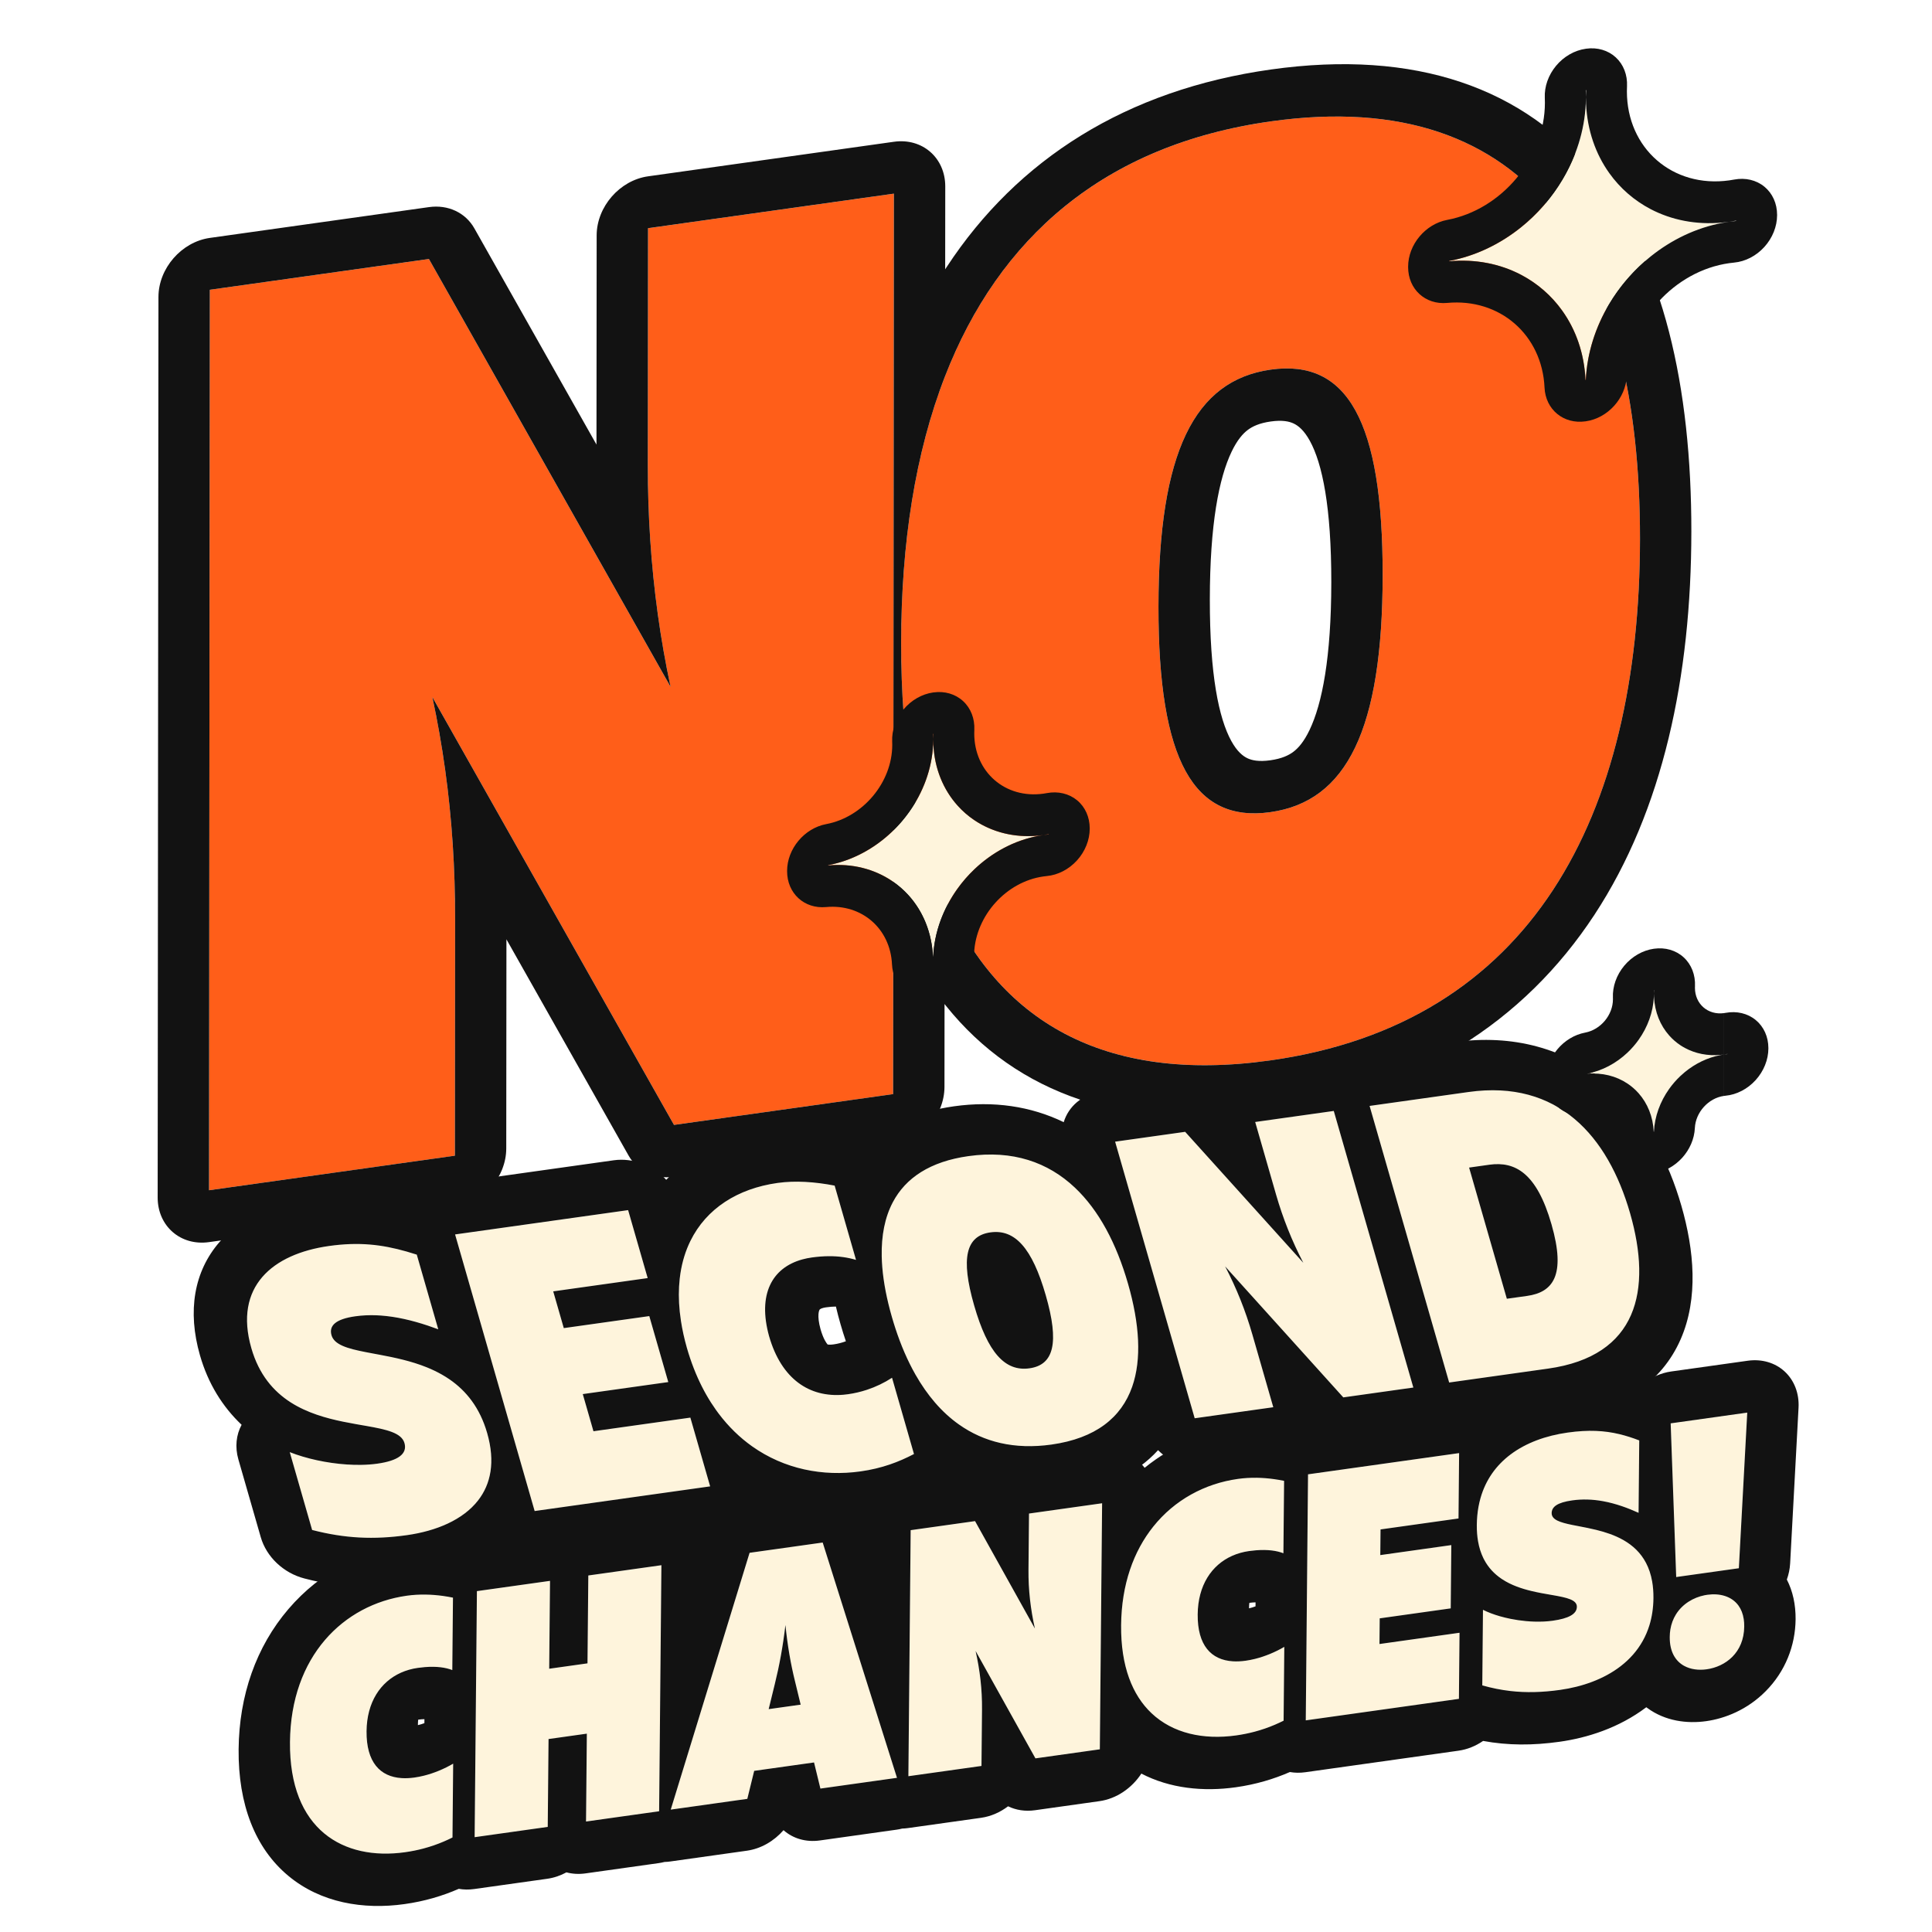 <svg width="140" height="140" viewBox="0 0 140 140" fill="none" xmlns="http://www.w3.org/2000/svg">
<g filter="url(#filter0_f)">
<path d="M29.48 111.244C33.345 110.701 36.636 108.481 35.301 103.842C33.291 96.856 24.666 98.991 24.023 96.758C23.817 96.042 24.359 95.579 25.746 95.384C27.693 95.11 29.729 95.569 31.758 96.326L30.201 90.915C28.137 90.251 26.329 89.94 23.85 90.288C19.749 90.864 16.929 93.227 18.214 97.694C20.2 104.594 28.674 102.36 29.308 104.565C29.539 105.367 28.82 105.855 27.345 106.062C25.397 106.336 22.831 105.952 20.996 105.227L22.618 110.868C25.006 111.485 27.09 111.58 29.48 111.244Z" fill="#FEF4DC"/>
<path d="M38.743 109.495L51.46 107.708L50.026 102.726L43.004 103.713L42.23 101.021L48.426 100.15L47.05 95.369L40.854 96.24L40.088 93.577L46.933 92.615L45.516 87.69L32.977 89.452L38.743 109.495Z" fill="#FEF4DC"/>
<path d="M62.356 106.623C63.92 106.404 65.136 105.935 66.23 105.364L64.64 99.838C63.71 100.445 62.604 100.869 61.453 101.03C58.857 101.395 56.672 100.094 55.732 96.83C54.806 93.504 56.163 91.496 58.818 91.123C60.116 90.941 61.156 91.033 62.03 91.297L60.481 85.914C59.051 85.639 57.641 85.539 56.343 85.721C51.032 86.468 47.809 90.734 49.773 97.667C51.815 104.768 57.223 107.345 62.356 106.623Z" fill="#FEF4DC"/>
<path d="M76.192 104.679C82.24 103.829 83.521 99.21 81.741 93.025C79.962 86.841 76.227 82.927 70.178 83.777C64.13 84.627 62.85 89.246 64.629 95.43C66.408 101.615 70.143 105.529 76.192 104.679ZM74.602 99.153C72.832 99.402 71.577 98.029 70.589 94.593C69.6 91.157 69.998 89.552 71.768 89.303C73.538 89.054 74.793 90.427 75.781 93.863C76.77 97.299 76.372 98.904 74.602 99.153Z" fill="#FEF4DC"/>
<path d="M86.572 102.773L92.267 101.973L90.751 96.704C90.249 94.958 89.602 93.351 88.778 91.768L97.341 101.26L102.416 100.546L96.65 80.504L90.956 81.304L92.471 86.572C92.966 88.29 93.62 89.926 94.444 91.508L85.881 82.017L80.806 82.73L86.572 102.773Z" fill="#FEF4DC"/>
<path d="M106.416 79.131L99.246 80.139L105.012 100.182L112.182 99.174C118.673 98.262 119.727 93.496 118.121 87.913C116.514 82.329 112.907 78.219 106.416 79.131ZM107.932 84.399C109.849 84.13 111.38 85.077 112.426 88.713C113.472 92.349 112.584 93.636 110.666 93.906L109.191 94.113L106.456 84.607L107.932 84.399Z" fill="#FEF4DC"/>
<path fill-rule="evenodd" clip-rule="evenodd" d="M27.522 98.172C28.596 98.374 29.794 98.623 30.936 99.085C31.307 99.236 31.673 99.409 32.027 99.611C32.217 99.719 32.404 99.836 32.587 99.962C33.774 100.783 34.769 101.993 35.301 103.842C35.905 105.94 35.562 107.544 34.648 108.721C33.541 110.146 31.597 110.946 29.48 111.244C27.09 111.58 25.006 111.485 22.618 110.868L20.996 105.227C22.187 105.698 23.687 106.025 25.126 106.121C25.465 106.144 25.8 106.154 26.128 106.15C26.55 106.145 26.96 106.117 27.345 106.062C28.82 105.855 29.539 105.367 29.308 104.565C29.095 103.825 27.998 103.585 26.559 103.331C26.451 103.312 26.34 103.293 26.229 103.274C26.085 103.249 25.939 103.224 25.791 103.197C24.592 102.985 23.244 102.71 22 102.132C21.676 101.982 21.36 101.811 21.054 101.615C19.813 100.816 18.764 99.606 18.214 97.694C16.929 93.227 19.749 90.864 23.85 90.288C26.028 89.982 27.689 90.186 29.461 90.69C29.705 90.759 29.951 90.835 30.201 90.915L31.758 96.326C31.507 96.233 31.256 96.144 31.006 96.06C29.862 95.679 28.721 95.409 27.598 95.329C27.5 95.322 27.402 95.316 27.305 95.312C26.78 95.29 26.26 95.312 25.746 95.384C24.359 95.579 23.817 96.042 24.023 96.758C24.223 97.451 25.191 97.724 26.492 97.978C26.705 98.02 26.927 98.061 27.156 98.104C27.276 98.126 27.398 98.149 27.522 98.172ZM38.743 109.495L51.46 107.708L50.026 102.726L43.004 103.713L42.23 101.021L48.426 100.15L47.05 95.369L40.854 96.24L40.088 93.577L46.933 92.615L45.516 87.69L32.977 89.452L38.743 109.495ZM29.73 87.096C27.62 86.536 25.472 86.302 22.811 86.676C20.238 87.037 17.629 88.013 15.897 90.013C14.059 92.136 13.568 95.005 14.492 98.217C15.081 100.265 16.128 101.94 17.508 103.246C17.112 103.976 17.018 104.863 17.273 105.75L18.896 111.391C19.307 112.818 20.545 113.99 22.056 114.381C25.029 115.15 27.659 115.258 30.519 114.856C32.651 114.557 34.947 113.815 36.704 112.323C37.591 112.946 38.697 113.26 39.782 113.107L52.499 111.32C53.838 111.132 54.815 110.28 55.174 109.158C57.884 110.327 60.751 110.607 63.396 110.236C65.464 109.945 67.064 109.319 68.416 108.613C68.992 108.313 69.435 107.869 69.721 107.34C72.011 108.347 74.56 108.667 77.231 108.291C80.071 107.892 82.349 106.806 83.918 105.084C84.872 106.041 86.258 106.576 87.612 106.385L93.306 105.585C94.286 105.447 95.073 104.954 95.564 104.259C96.419 104.777 97.424 105.006 98.381 104.872L103.455 104.159C103.912 104.095 104.326 103.953 104.689 103.75C105.135 103.84 105.595 103.858 106.052 103.794L113.221 102.786C117.443 102.193 120.407 100.212 121.79 97.041C123.087 94.069 122.761 90.579 121.843 87.39C120.925 84.2 119.296 80.893 116.457 78.503C113.427 75.951 109.598 74.925 105.377 75.519L98.207 76.526C97.751 76.591 97.336 76.732 96.974 76.935C96.528 76.845 96.067 76.827 95.611 76.891L89.916 77.692C88.936 77.829 88.15 78.323 87.658 79.017C86.803 78.5 85.799 78.27 84.842 78.405L79.767 79.118C78.413 79.308 77.43 80.176 77.081 81.316C74.68 80.152 71.979 79.766 69.139 80.165C66.41 80.548 64.201 81.566 62.639 83.172C62.097 82.765 61.459 82.472 60.777 82.341C59.038 82.006 57.154 81.849 55.304 82.109C52.536 82.498 50.072 83.628 48.278 85.491C47.324 84.464 45.883 83.88 44.477 84.078L31.938 85.84C30.991 85.973 30.225 86.438 29.73 87.096ZM50.031 89.921C49.683 90.627 49.437 91.415 49.304 92.281C49.285 92.407 49.268 92.533 49.254 92.662C49.171 93.407 49.17 94.207 49.258 95.058C49.282 95.281 49.311 95.506 49.346 95.735C49.442 96.354 49.583 96.998 49.773 97.667C49.921 98.182 50.087 98.674 50.269 99.141C50.363 99.384 50.462 99.62 50.565 99.85C50.95 100.712 51.395 101.486 51.888 102.177C51.951 102.265 52.015 102.352 52.079 102.437C52.799 103.391 53.614 104.176 54.496 104.803C56.831 106.46 59.632 107.006 62.356 106.623C63.92 106.404 65.136 105.935 66.23 105.364L64.64 99.838C64.087 100.199 63.472 100.495 62.822 100.71C62.379 100.856 61.92 100.965 61.453 101.03C61.342 101.046 61.231 101.059 61.122 101.068C58.672 101.28 56.631 99.954 55.732 96.83C54.888 93.797 55.941 91.861 58.147 91.26C58.36 91.202 58.584 91.156 58.818 91.123C59.254 91.062 59.661 91.032 60.042 91.028C60.796 91.022 61.449 91.122 62.03 91.297L60.481 85.914C59.051 85.639 57.641 85.539 56.343 85.721C53.456 86.127 51.187 87.573 50.031 89.921ZM60.573 94.678C60.378 94.68 60.141 94.695 59.857 94.735C59.614 94.77 59.493 94.828 59.447 94.856C59.407 94.88 59.395 94.896 59.383 94.916C59.367 94.943 59.177 95.3 59.459 96.322C59.668 97.042 59.892 97.339 59.976 97.43C60.036 97.439 60.177 97.452 60.414 97.418C60.705 97.377 61.003 97.301 61.295 97.193C61.155 96.782 61.026 96.368 60.907 95.954C60.785 95.53 60.673 95.104 60.573 94.678ZM64.882 96.254C65.282 97.476 65.765 98.599 66.333 99.6C67.188 101.105 68.235 102.337 69.487 103.222C71.289 104.498 73.514 105.055 76.192 104.679C79.393 104.229 81.259 102.723 82.042 100.488C82.738 98.5 82.579 95.936 81.741 93.025C80.904 90.115 79.633 87.707 77.892 86.062C75.934 84.212 73.38 83.327 70.178 83.777C67.403 84.167 65.632 85.35 64.699 87.115C64.118 88.213 63.863 89.537 63.893 91.035C63.914 92.096 64.079 93.244 64.372 94.46C64.449 94.779 64.534 95.103 64.629 95.43C64.709 95.71 64.794 95.984 64.882 96.254ZM86.572 102.773L92.267 101.973L90.751 96.704C90.249 94.958 89.602 93.351 88.778 91.768L97.341 101.26L102.416 100.546L96.65 80.504L90.956 81.304L92.471 86.572C92.966 88.29 93.62 89.926 94.444 91.508L85.881 82.017L80.806 82.73L86.572 102.773ZM99.246 80.139L105.012 100.182L112.182 99.174C118.673 98.262 119.727 93.496 118.121 87.913C116.514 82.329 112.907 78.219 106.416 79.131L99.246 80.139ZM112.636 92.624C112.296 93.399 111.604 93.774 110.666 93.906L109.191 94.113L106.456 84.607L107.932 84.399C108.869 84.268 109.715 84.427 110.456 85.049C111.231 85.699 111.892 86.855 112.426 88.713C112.961 90.571 112.99 91.816 112.636 92.624ZM70.589 94.593C71.577 98.029 72.832 99.402 74.602 99.153C76.372 98.904 76.77 97.299 75.781 93.863C74.793 90.427 73.538 89.054 71.768 89.303C69.998 89.552 69.6 91.157 70.589 94.593Z" fill="#121212"/>
<path d="M29.353 134.219C30.69 134.031 31.802 133.646 32.789 133.151L32.838 127.802C31.977 128.305 30.991 128.672 30.033 128.807C27.939 129.101 26.538 128.103 26.562 125.454C26.587 122.805 28.139 121.162 30.283 120.861C31.392 120.705 32.198 120.795 32.775 121.019L32.824 115.772C31.717 115.546 30.584 115.476 29.474 115.632C24.884 116.278 21.07 120.019 21.013 126.233C20.954 132.601 24.888 134.846 29.353 134.219Z" fill="#FEF4DC"/>
<path d="M47.928 113.421L42.631 114.165L42.572 120.533L39.797 120.923L39.856 114.555L34.559 115.299L34.394 133.129L39.691 132.384L39.75 126.017L42.525 125.627L42.466 131.994L47.763 131.25L47.928 113.421Z" fill="#FEF4DC"/>
<path d="M48.604 131.132L54.153 130.352L54.651 128.323L58.989 127.714L59.45 129.607L64.999 128.828L59.615 111.778L54.318 112.522L48.604 131.132ZM55.7 123.851L56.145 122.034C56.459 120.769 56.723 119.383 56.915 117.754C57.076 119.334 57.316 120.648 57.608 121.828L58.02 123.525L55.7 123.851Z" fill="#FEF4DC"/>
<path d="M65.825 128.711L71.122 127.967L71.16 123.892C71.174 122.414 71.01 121.038 70.695 119.633L75.032 127.418L79.698 126.762L79.863 108.932L74.566 109.677L74.528 113.752C74.515 115.204 74.678 116.605 74.993 118.011L70.656 110.226L65.99 110.882L65.825 128.711Z" fill="#FEF4DC"/>
<path d="M89.579 125.755C90.916 125.567 92.028 125.181 93.015 124.687L93.065 119.338C92.204 119.84 91.218 120.208 90.259 120.343C88.166 120.637 86.764 119.638 86.789 116.989C86.813 114.34 88.365 112.698 90.509 112.396C91.619 112.24 92.424 112.331 93.001 112.555L93.05 107.308C91.944 107.082 90.811 107.012 89.701 107.168C85.11 107.813 81.297 111.554 81.24 117.769C81.181 124.137 85.115 126.382 89.579 125.755Z" fill="#FEF4DC"/>
<path d="M94.621 124.665L105.719 123.105L105.763 118.316L99.962 119.132L99.979 117.272L105.125 116.549L105.167 111.964L100.021 112.688L100.039 110.828L105.689 110.034L105.733 105.297L94.785 106.835L94.621 124.665Z" fill="#FEF4DC"/>
<path d="M113.051 122.456C116.431 121.981 119.775 120.036 119.814 115.807C119.872 109.491 112.424 111.326 112.439 109.645C112.444 109.187 112.85 108.875 113.934 108.723C115.624 108.485 117.232 108.946 118.737 109.625L118.786 104.378C117.23 103.783 115.796 103.501 113.602 103.809C109.97 104.32 107.053 106.408 107.015 110.509C106.958 116.724 114.281 114.83 114.266 116.434C114.261 116.969 113.654 117.284 112.518 117.443C110.879 117.674 108.766 117.309 107.462 116.653L107.412 122.129C109.271 122.656 111.008 122.743 113.051 122.456Z" fill="#FEF4DC"/>
<path d="M121.464 114.278L126.004 113.64L126.612 102.362L121.063 103.142L121.464 114.278ZM123.669 120.964C125.031 120.772 126.376 119.769 126.393 117.859C126.411 116 125.081 115.372 123.719 115.564C122.382 115.752 121.013 116.758 120.996 118.618C120.978 120.528 122.332 121.151 123.669 120.964Z" fill="#FEF4DC"/>
<path fill-rule="evenodd" clip-rule="evenodd" d="M30.681 133.952C31.208 133.812 31.699 133.64 32.16 133.443C32.376 133.351 32.585 133.253 32.789 133.151L32.838 127.802C32.181 128.185 31.452 128.49 30.718 128.673C30.489 128.73 30.26 128.775 30.033 128.807C29.708 128.853 29.4 128.867 29.111 128.849C27.539 128.752 26.541 127.692 26.562 125.454C26.582 123.343 27.571 121.872 29.056 121.208C29.435 121.039 29.847 120.922 30.283 120.861C30.46 120.836 30.629 120.817 30.791 120.804C31.643 120.737 32.29 120.831 32.775 121.019L32.824 115.772C32.58 115.723 32.335 115.68 32.09 115.646C31.677 115.59 31.263 115.556 30.849 115.55C30.389 115.542 29.93 115.568 29.474 115.632C24.884 116.278 21.07 120.019 21.013 126.233C20.954 132.601 24.888 134.846 29.353 134.219C29.822 134.153 30.263 134.063 30.681 133.952ZM33.367 111.921C32.159 111.733 30.857 111.684 29.509 111.874C26.344 112.319 23.231 113.875 20.899 116.6C18.559 119.334 17.327 122.864 17.291 126.757C17.254 130.758 18.491 133.929 20.888 135.926C23.244 137.89 26.334 138.397 29.318 137.977C30.776 137.773 32.069 137.384 33.244 136.872C33.596 136.934 33.97 136.942 34.359 136.887L39.656 136.143C40.147 136.074 40.616 135.912 41.046 135.678C41.473 135.792 41.941 135.822 42.431 135.753L47.728 135.009C47.871 134.988 48.011 134.961 48.15 134.925C48.288 134.922 48.428 134.91 48.569 134.89L54.118 134.11C55.141 133.967 56.089 133.413 56.777 132.621C57.453 133.222 58.393 133.51 59.415 133.366L64.965 132.586C65.103 132.567 65.24 132.54 65.376 132.505C65.512 132.501 65.65 132.49 65.79 132.47L71.087 131.726C71.805 131.625 72.476 131.326 73.048 130.891C73.622 131.169 74.294 131.275 74.997 131.176L79.663 130.52C80.912 130.345 82.023 129.569 82.707 128.521C84.778 129.599 87.195 129.843 89.545 129.513C91.003 129.308 92.296 128.919 93.47 128.408C93.822 128.47 94.197 128.478 94.586 128.423L105.684 126.863C106.33 126.773 106.938 126.521 107.47 126.155C109.274 126.486 111.061 126.489 113.017 126.214C114.988 125.937 117.293 125.228 119.298 123.713C119.32 123.73 119.343 123.747 119.366 123.764C120.67 124.726 122.263 124.915 123.634 124.722C125.007 124.529 126.617 123.896 127.95 122.55C129.37 121.117 130.098 119.253 130.116 117.336C130.125 116.273 129.911 115.295 129.481 114.461C129.616 114.085 129.699 113.691 129.721 113.288L130.329 102.01C130.385 100.978 130.023 100.031 129.327 99.387C128.632 98.744 127.664 98.461 126.647 98.604L121.098 99.383C120.356 99.488 119.636 99.812 119.026 100.306C117.488 99.893 115.811 99.745 113.637 100.051C111.831 100.304 109.876 100.899 108.12 102.059C107.483 101.616 106.663 101.412 105.767 101.538L94.82 103.077C94.391 103.137 93.978 103.268 93.593 103.457C92.385 103.269 91.083 103.22 89.736 103.41C87.336 103.747 84.966 104.723 82.944 106.363C82.281 105.479 81.166 104.995 79.898 105.174L74.601 105.918C73.884 106.019 73.212 106.318 72.64 106.753C72.067 106.474 71.395 106.369 70.691 106.468L66.025 107.123C64.673 107.314 63.482 108.208 62.82 109.388C62.168 108.372 60.975 107.833 59.65 108.019L54.353 108.764C53.023 108.951 51.812 109.833 51.141 111.043C50.501 110.038 49.32 109.471 47.962 109.662L42.665 110.406C42.175 110.475 41.706 110.637 41.276 110.871C40.848 110.757 40.381 110.727 39.891 110.796L34.594 111.541C34.164 111.601 33.752 111.732 33.367 111.921ZM48.604 131.132L54.153 130.352L54.651 128.323L58.989 127.714L59.45 129.607L64.999 128.828L59.615 111.778L54.318 112.522L48.604 131.132ZM57.608 121.828C57.458 121.222 57.322 120.581 57.203 119.886C57.09 119.228 56.993 118.522 56.915 117.754C56.822 118.547 56.711 119.282 56.586 119.973C56.454 120.703 56.306 121.384 56.145 122.034L55.7 123.851L58.02 123.525L57.608 121.828ZM47.928 113.421L42.631 114.165L42.572 120.533L39.797 120.923L39.856 114.555L34.559 115.299L34.394 133.129L39.691 132.384L39.75 126.017L42.525 125.627L42.466 131.994L47.763 131.25L47.928 113.421ZM30.756 124.577L30.753 124.867C30.594 124.927 30.436 124.974 30.285 125.008C30.284 124.984 30.284 124.958 30.284 124.93C30.286 124.797 30.295 124.692 30.307 124.611C30.497 124.587 30.645 124.578 30.756 124.577ZM65.825 128.711L71.122 127.967L71.16 123.892C71.174 122.414 71.01 121.038 70.695 119.633L75.032 127.418L79.698 126.762L79.863 108.932L74.566 109.677L74.528 113.752C74.515 115.204 74.678 116.605 74.993 118.011L70.656 110.226L65.99 110.882L65.825 128.711ZM83.565 110.629C82.15 112.4 81.267 114.803 81.24 117.769C81.212 120.759 82.065 122.841 83.44 124.142C84.993 125.612 87.211 126.087 89.579 125.755C90.048 125.689 90.49 125.598 90.907 125.488C91.435 125.348 91.925 125.176 92.387 124.978C92.602 124.886 92.811 124.789 93.015 124.687L93.065 119.338C92.408 119.721 91.679 120.026 90.945 120.209C90.716 120.266 90.487 120.311 90.259 120.343C89.934 120.388 89.626 120.403 89.338 120.385C87.765 120.287 86.768 119.227 86.789 116.989C86.808 114.879 87.797 113.407 89.282 112.744C89.662 112.574 90.073 112.458 90.509 112.396C90.686 112.372 90.855 112.353 91.017 112.34C91.87 112.273 92.516 112.367 93.001 112.555L93.05 107.308C92.807 107.258 92.562 107.216 92.316 107.182C91.904 107.125 91.49 107.092 91.075 107.085C90.616 107.078 90.156 107.104 89.701 107.168C87.301 107.505 85.114 108.689 83.565 110.629ZM90.982 116.113C90.871 116.114 90.724 116.122 90.534 116.147C90.522 116.227 90.512 116.333 90.511 116.466C90.511 116.493 90.511 116.519 90.511 116.544C90.662 116.51 90.82 116.462 90.98 116.402L90.982 116.113ZM94.621 124.664L105.719 123.105L105.763 118.316L99.962 119.132L99.979 117.272L105.125 116.549L105.167 111.964L100.021 112.688L100.039 110.828L105.689 110.034L105.733 105.297L94.785 106.835L94.621 124.664ZM107.283 108.558C107.169 108.96 107.089 109.388 107.048 109.843C107.029 110.059 107.017 110.281 107.015 110.509C107.011 110.941 107.043 111.334 107.106 111.692C107.185 112.148 107.315 112.547 107.484 112.896C107.503 112.935 107.523 112.974 107.543 113.012C107.856 113.608 108.29 114.053 108.787 114.393C108.811 114.41 108.836 114.427 108.862 114.443C109.51 114.868 110.259 115.12 110.99 115.294C111.46 115.407 111.922 115.487 112.345 115.56C112.409 115.571 112.473 115.582 112.536 115.593C113.537 115.769 114.271 115.926 114.266 116.434C114.261 116.969 113.654 117.284 112.518 117.443C112.094 117.503 111.638 117.523 111.172 117.508C110.975 117.502 110.776 117.489 110.578 117.471C110.201 117.436 109.824 117.381 109.459 117.307C109.193 117.253 108.933 117.19 108.684 117.119C108.234 116.989 107.818 116.832 107.462 116.653L107.412 122.129C108.098 122.324 108.767 122.458 109.442 122.536C110.595 122.669 111.762 122.637 113.051 122.456C114.634 122.233 116.208 121.689 117.439 120.738C118.087 120.239 118.639 119.627 119.047 118.891C119.239 118.546 119.399 118.174 119.523 117.772C119.705 117.181 119.807 116.527 119.814 115.807C119.818 115.368 119.786 114.967 119.722 114.603C119.677 114.344 119.616 114.102 119.541 113.878C119.466 113.655 119.378 113.449 119.278 113.258C118.886 112.509 118.312 111.988 117.659 111.612C117.647 111.605 117.634 111.598 117.622 111.591C117.009 111.244 116.329 111.023 115.67 110.861C115.239 110.755 114.817 110.674 114.427 110.599C114.25 110.565 114.079 110.533 113.918 110.5C113.046 110.321 112.435 110.128 112.439 109.645C112.444 109.187 112.85 108.875 113.934 108.723C114.303 108.671 114.668 108.652 115.029 108.662C115.406 108.672 115.779 108.713 116.148 108.78C116.618 108.864 117.08 108.99 117.534 109.145C117.942 109.284 118.343 109.447 118.737 109.625L118.786 104.378C118.303 104.193 117.832 104.039 117.346 103.923C116.267 103.665 115.115 103.596 113.602 103.809C112.023 104.031 110.58 104.551 109.449 105.405C108.429 106.175 107.663 107.218 107.283 108.558ZM121.464 114.278L126.004 113.64L126.612 102.362L121.063 103.142L121.464 114.278ZM123.529 115.596C122.716 115.758 121.916 116.222 121.439 116.997C121.249 117.306 121.11 117.664 121.042 118.071C121.013 118.244 120.997 118.426 120.996 118.618C120.986 119.697 121.413 120.365 122.029 120.709C122.503 120.973 123.088 121.045 123.669 120.964C125.031 120.772 126.376 119.769 126.393 117.859C126.395 117.668 126.383 117.49 126.357 117.324C126.297 116.93 126.165 116.608 125.979 116.35C125.483 115.663 124.608 115.439 123.719 115.564C123.656 115.573 123.592 115.583 123.529 115.596Z" fill="#121212"/>
<path d="M15.147 86.25L32.963 83.746L32.978 66.594C32.983 60.908 32.434 55.673 31.331 50.515L48.84 81.515L64.718 79.284L64.775 14.032L46.959 16.535L46.944 33.688C46.939 39.281 47.488 44.609 48.591 49.767L31.081 18.767L15.204 20.998L15.147 86.25Z" fill="#FF5E19"/>
<path d="M92.04 76.842C110.964 74.182 118.822 59.19 118.84 39.055C118.857 18.92 111.023 6.134 92.099 8.793C73.176 11.453 65.317 26.445 65.3 46.58C65.282 66.715 73.117 79.501 92.04 76.842ZM92.056 58.851C86.517 59.629 83.937 55.145 83.946 43.959C83.956 32.773 86.545 27.563 92.084 26.784C97.622 26.006 100.203 30.49 100.193 41.676C100.183 52.862 97.594 58.072 92.056 58.851Z" fill="#FF5E19"/>
<path fill-rule="evenodd" clip-rule="evenodd" d="M15.144 90.009C13.088 90.298 11.423 88.849 11.425 86.773L11.482 21.521C11.484 19.446 13.152 17.529 15.207 17.24L31.085 15.008C32.464 14.814 33.729 15.406 34.373 16.546L43.223 32.216L43.236 17.059C43.238 14.983 44.906 13.066 46.962 12.777L64.778 10.273C66.834 9.984 68.499 11.433 68.497 13.509L68.491 19.515C68.529 19.456 68.567 19.398 68.605 19.341C73.734 11.53 81.623 6.507 92.103 5.035C102.583 3.562 110.465 6.368 115.581 12.738C120.555 18.931 122.571 28.066 122.562 38.532C122.553 48.998 120.52 58.702 115.535 66.294C110.406 74.105 102.517 79.128 92.037 80.6C81.557 82.073 73.675 79.267 68.558 72.897C68.52 72.849 68.483 72.802 68.445 72.754L68.44 78.76C68.438 80.836 66.77 82.753 64.714 83.042L48.837 85.274C47.458 85.468 46.193 84.876 45.549 83.736L36.698 68.066L36.685 83.223C36.683 85.299 35.015 87.216 32.96 87.505L15.144 90.009ZM32.807 61.177C32.567 57.511 32.075 53.995 31.331 50.515L48.84 81.515L64.718 79.284L64.775 14.032L46.959 16.535L46.944 33.688C46.942 35.523 47 37.329 47.118 39.111C47.359 42.759 47.85 46.301 48.591 49.767L31.081 18.767L15.204 20.998L15.147 86.25L32.963 83.746L32.978 66.594C32.98 64.745 32.922 62.943 32.807 61.177ZM68.452 65.015C72.317 73.893 79.894 78.549 92.04 76.842C110.964 74.182 118.822 59.19 118.84 39.055C118.857 18.92 111.023 6.134 92.099 8.793C79.954 10.5 72.366 17.287 68.485 27.254C66.318 32.816 65.306 39.368 65.3 46.58C65.294 53.792 66.295 60.061 68.452 65.015ZM90.392 54.944C90.725 55.103 91.225 55.209 92.059 55.092C92.893 54.975 93.393 54.728 93.726 54.476C94.061 54.223 94.475 53.777 94.894 52.902C95.809 50.993 96.466 47.647 96.471 42.199C96.476 36.751 95.824 33.589 94.912 31.936C94.494 31.179 94.082 30.85 93.747 30.691C93.414 30.532 92.914 30.426 92.08 30.543C91.247 30.66 90.746 30.907 90.413 31.159C90.078 31.413 89.665 31.858 89.246 32.733C88.331 34.642 87.673 37.988 87.669 43.436C87.664 48.884 88.316 52.046 89.227 53.699C89.645 54.456 90.058 54.785 90.392 54.944ZM83.947 43.959C83.937 55.145 86.517 59.629 92.056 58.851C97.594 58.072 100.183 52.862 100.193 41.676C100.203 30.49 97.622 26.006 92.084 26.784C86.545 27.563 83.956 32.773 83.947 43.959Z" fill="#121212"/>
</g>
<path fill-rule="evenodd" clip-rule="evenodd" d="M105.009 18.911L105.009 18.934C110.357 18.436 114.645 22.167 114.891 27.532L114.914 27.529C115.178 21.926 119.733 16.853 125.309 16.07C125.475 16.046 125.64 16.027 125.804 16.012L125.804 15.988C125.64 16.019 125.475 16.046 125.309 16.07C119.567 16.877 114.916 12.83 114.921 7.031C114.921 6.863 114.925 6.696 114.933 6.529L114.909 6.533C114.917 6.697 114.921 6.863 114.921 7.031C114.916 12.662 110.522 17.875 105.009 18.911Z" fill="#FEF4DC"/>
<path fill-rule="evenodd" clip-rule="evenodd" d="M104.867 21.951C103.282 22.098 102.037 20.954 102.038 19.352L102.038 19.328C102.039 17.726 103.287 16.232 104.872 15.934C108.808 15.194 111.946 11.47 111.95 7.448C111.95 7.328 111.947 7.208 111.942 7.09C111.904 6.276 112.201 5.436 112.762 4.764C113.323 4.091 114.1 3.647 114.912 3.533L114.935 3.529C115.747 3.415 116.524 3.642 117.084 4.156C117.644 4.671 117.939 5.428 117.9 6.253C117.894 6.372 117.892 6.493 117.891 6.613C117.888 10.755 121.21 13.646 125.312 13.07C125.431 13.053 125.55 13.033 125.668 13.011C126.479 12.859 127.27 13.046 127.857 13.53C128.444 14.013 128.776 14.751 128.775 15.571L128.775 15.594C128.774 16.414 128.441 17.245 127.853 17.894C127.265 18.543 126.474 18.952 125.663 19.028C125.545 19.039 125.426 19.053 125.307 19.07C121.324 19.629 118.07 23.253 117.882 27.253C117.806 28.864 116.498 30.306 114.912 30.529L114.889 30.532C113.302 30.756 111.996 29.68 111.923 28.09C111.748 24.261 108.684 21.595 104.867 21.951ZM119.609 18.586C121.118 17.375 122.898 16.511 124.814 16.151C124.978 16.12 125.143 16.093 125.309 16.07C125.475 16.046 125.64 16.027 125.804 16.012L125.804 15.988C125.64 16.019 125.475 16.046 125.309 16.07C125.143 16.093 124.978 16.112 124.814 16.128C122.899 16.306 121.119 15.942 119.612 15.155C118.419 14.531 117.397 13.642 116.615 12.546C115.627 11.163 115.02 9.451 114.932 7.529C114.924 7.365 114.92 7.199 114.921 7.031C114.921 6.863 114.925 6.696 114.933 6.529L114.909 6.533C114.917 6.697 114.921 6.863 114.921 7.031C114.92 7.199 114.916 7.366 114.909 7.533C114.817 9.48 114.207 11.363 113.217 13.024C112.432 14.34 111.408 15.517 110.213 16.476C108.705 17.686 106.925 18.551 105.01 18.911C105.009 18.911 105.009 18.911 105.009 18.911L105.009 18.934C105.009 18.934 105.009 18.934 105.01 18.934C106.925 18.756 108.704 19.12 110.21 19.907C111.404 20.531 112.426 21.42 113.208 22.516C114.196 23.898 114.803 25.61 114.891 27.531C114.891 27.532 114.891 27.532 114.891 27.532L114.914 27.529C114.914 27.529 114.914 27.529 114.914 27.528C115.006 25.581 115.616 23.699 116.606 22.038C117.391 20.722 118.415 19.545 119.609 18.586Z" fill="#121212"/>
<path fill-rule="evenodd" clip-rule="evenodd" d="M75.995 60.448C75.869 60.472 75.742 60.493 75.614 60.511C71.199 61.131 67.623 58.02 67.627 53.561C67.627 53.432 67.63 53.304 67.636 53.176L67.618 53.178C67.624 53.305 67.627 53.433 67.627 53.562C67.623 57.891 64.245 61.899 60.007 62.695L60.007 62.713C64.119 62.33 67.415 65.198 67.605 69.323L67.622 69.321C67.825 65.013 71.327 61.113 75.614 60.511C75.742 60.493 75.869 60.478 75.995 60.466L75.995 60.448Z" fill="#FEF4DC"/>
<path fill-rule="evenodd" clip-rule="evenodd" d="M78.048 57.989C78.635 58.473 78.966 59.211 78.966 60.031L78.966 60.048C78.965 60.868 78.632 61.7 78.044 62.348C77.456 62.997 76.664 63.407 75.853 63.482C75.773 63.49 75.693 63.499 75.612 63.511C72.918 63.889 70.717 66.34 70.59 69.044C70.514 70.655 69.206 72.098 67.62 72.321L67.602 72.323C66.015 72.546 64.71 71.471 64.637 69.881C64.518 67.292 62.446 65.489 59.865 65.729C58.28 65.877 57.035 64.733 57.036 63.13L57.036 63.113C57.037 61.511 58.285 60.016 59.87 59.718C62.531 59.218 64.654 56.699 64.656 53.979C64.656 53.897 64.655 53.816 64.651 53.736C64.614 52.922 64.91 52.081 65.471 51.409C66.032 50.737 66.809 50.292 67.621 50.178L67.639 50.176C68.451 50.062 69.227 50.288 69.787 50.803C70.348 51.317 70.642 52.075 70.604 52.899C70.6 52.98 70.598 53.062 70.598 53.144C70.596 55.945 72.843 57.9 75.617 57.511C75.698 57.499 75.778 57.486 75.858 57.471C76.669 57.318 77.461 57.506 78.048 57.989ZM70.607 59.434C71.885 60.293 73.485 60.718 75.234 60.555C75.36 60.543 75.487 60.528 75.614 60.511C75.487 60.528 75.36 60.549 75.234 60.573C73.485 60.901 71.883 61.776 70.604 62.995C70.154 63.424 69.743 63.896 69.38 64.402C68.351 65.837 67.706 67.544 67.622 69.32C67.622 69.32 67.622 69.321 67.622 69.321L67.605 69.323C67.604 69.323 67.604 69.323 67.604 69.323C67.524 67.569 66.882 66.043 65.855 64.897C65.493 64.493 65.083 64.137 64.633 63.834C63.356 62.975 61.755 62.55 60.008 62.713C60.007 62.713 60.007 62.713 60.007 62.713L60.007 62.695C60.007 62.695 60.007 62.695 60.008 62.695C61.755 62.367 63.357 61.492 64.636 60.274C65.087 59.844 65.497 59.373 65.86 58.867C66.889 57.432 67.534 55.724 67.618 53.948C67.624 53.82 67.627 53.691 67.627 53.562C67.627 53.691 67.63 53.818 67.636 53.944C67.716 55.698 68.358 57.225 69.386 58.371C69.748 58.775 70.157 59.132 70.607 59.434ZM67.636 53.176C67.63 53.304 67.627 53.432 67.627 53.561C67.627 53.432 67.624 53.305 67.618 53.178L67.636 53.176ZM75.995 60.466C75.869 60.478 75.742 60.493 75.614 60.511C75.742 60.493 75.869 60.472 75.995 60.448L75.995 60.466Z" fill="#121212"/>
<path fill-rule="evenodd" clip-rule="evenodd" d="M125.173 76.373C125.093 76.388 125.012 76.402 124.931 76.413C125.012 76.402 125.093 76.392 125.173 76.385L125.173 76.373ZM119.848 82.017C119.977 79.277 122.204 76.797 124.93 76.413C122.123 76.807 119.849 74.829 119.851 71.993C119.851 71.911 119.853 71.829 119.857 71.748L119.846 71.749C119.849 71.83 119.851 71.911 119.851 71.994C119.849 74.747 117.7 77.296 115.004 77.803L115.004 77.814C117.62 77.57 119.716 79.394 119.837 82.019L119.848 82.017Z" fill="#FEF4DC"/>
<path fill-rule="evenodd" clip-rule="evenodd" d="M124.932 73.413C123.766 73.576 122.821 72.754 122.822 71.576C122.822 71.54 122.823 71.506 122.825 71.471C122.863 70.647 122.568 69.889 122.008 69.375C121.448 68.86 120.672 68.634 119.86 68.748L119.848 68.749C119.036 68.864 118.259 69.308 117.698 69.981C117.137 70.653 116.841 71.493 116.878 72.307C116.88 72.341 116.88 72.376 116.88 72.411C116.879 73.555 115.986 74.616 114.868 74.826C113.283 75.124 112.035 76.618 112.033 78.221L112.033 78.231C112.032 79.834 113.278 80.978 114.863 80.83C115.947 80.729 116.819 81.488 116.869 82.576C116.942 84.166 118.248 85.242 119.834 85.019L119.846 85.017C121.432 84.794 122.74 83.351 122.816 81.74C122.869 80.604 123.795 79.573 124.927 79.413M119.845 72.239C119.793 73.359 119.389 74.436 118.744 75.344C118.504 75.683 118.23 75.998 117.928 76.283C117.118 77.047 116.107 77.596 115.005 77.803C115.005 77.803 115.004 77.803 115.004 77.803L115.004 77.814C115.004 77.814 115.005 77.814 115.005 77.814C116.107 77.711 117.117 77.976 117.926 78.513C118.227 78.713 118.501 78.951 118.741 79.222C119.384 79.949 119.786 80.912 119.837 82.018C119.837 82.018 119.837 82.018 119.837 82.019L119.848 82.017C119.848 82.017 119.848 82.016 119.848 82.016C119.901 80.896 120.304 79.82 120.949 78.912C121.19 78.573 121.464 78.258 121.766 77.973C121.87 77.875 121.978 77.78 122.088 77.689C122.838 77.073 123.729 76.633 124.689 76.453C124.769 76.438 124.849 76.425 124.93 76.413C124.849 76.424 124.769 76.434 124.689 76.441C123.729 76.531 122.838 76.341 122.09 75.936C121.98 75.876 121.872 75.812 121.768 75.743C121.467 75.543 121.193 75.304 120.953 75.033C120.309 74.306 119.907 73.343 119.857 72.237C119.853 72.156 119.851 72.075 119.851 71.994M119.857 71.748C119.853 71.829 119.851 71.911 119.851 71.993C119.851 71.911 119.849 71.83 119.846 71.749L119.857 71.748ZM124.929 79.413C124.963 79.408 124.998 79.404 125.032 79.401C125.843 79.325 126.634 78.916 127.222 78.267C127.81 77.618 128.143 76.787 128.144 75.967L128.144 75.956C128.145 75.136 127.813 74.398 127.226 73.915C126.639 73.431 125.848 73.244 125.037 73.396C125.003 73.403 124.969 73.408 124.934 73.413M125.173 76.373C125.093 76.388 125.012 76.402 124.931 76.413C125.012 76.402 125.093 76.392 125.173 76.385L125.173 76.373ZM124.927 79.413C124.928 79.413 124.928 79.413 124.929 79.413ZM119.851 71.994C119.851 72.076 119.849 72.158 119.845 72.239Z" fill="#121212"/>
<defs>
<filter id="filter0_f" x="11.065" y="4.29" width="119.63" height="134.184" filterUnits="userSpaceOnUse" color-interpolation-filters="sRGB">
<feFlood flood-opacity="0" result="BackgroundImageFix"/>
<feBlend mode="normal" in="SourceGraphic" in2="BackgroundImageFix" result="shape"/>
<feGaussianBlur stdDeviation="0.18" result="effect1_foregroundBlur"/>
</filter>
</defs>
</svg>
